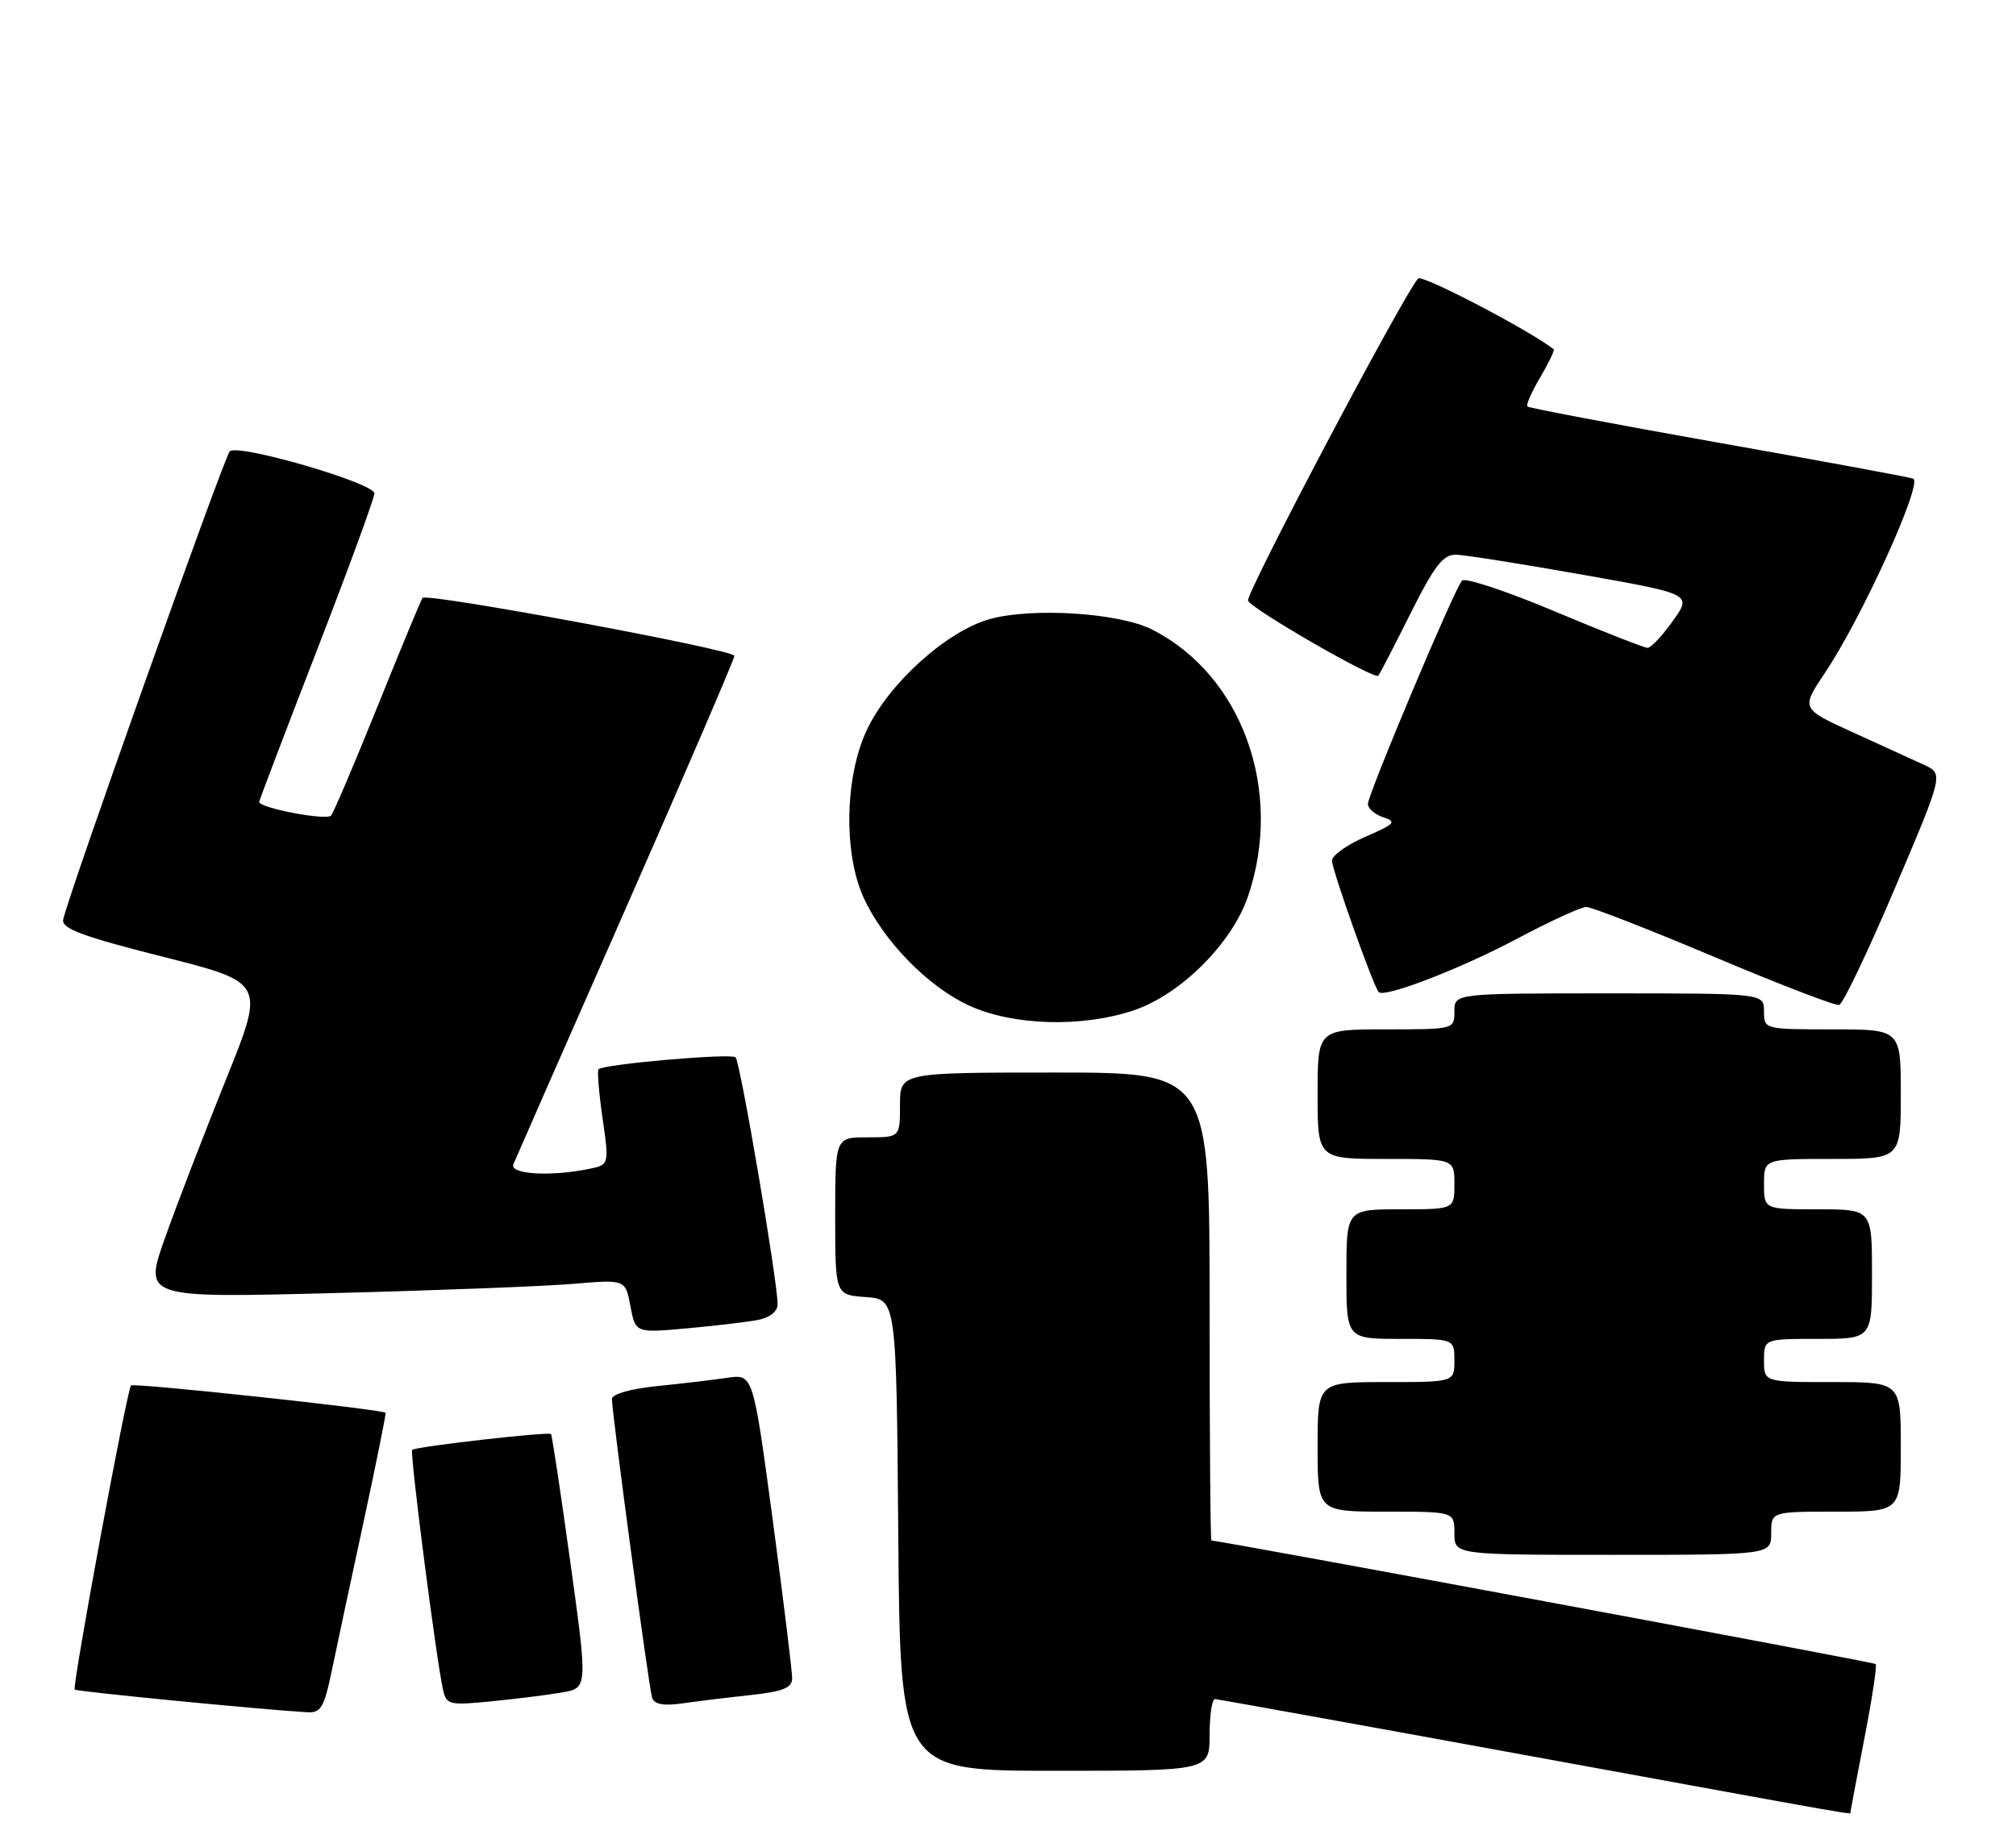 <?xml version="1.0" encoding="UTF-8" standalone="no"?>
<!DOCTYPE svg PUBLIC "-//W3C//DTD SVG 1.1//EN" "http://www.w3.org/Graphics/SVG/1.1/DTD/svg11.dtd" >
<svg xmlns="http://www.w3.org/2000/svg" xmlns:xlink="http://www.w3.org/1999/xlink" version="1.1" viewBox="0 0 280 256">
 <g >
 <path fill="currentColor"
d=" M 257.00 251.75 C 257.01 251.61 257.88 247.01 258.94 241.52 C 260.01 236.03 260.71 231.38 260.51 231.17 C 260.24 230.90 169.95 214.11 168.25 214.01 C 168.11 214.01 168.00 199.38 168.00 181.50 C 168.00 149.00 168.00 149.00 146.50 149.00 C 125.00 149.00 125.00 149.00 125.00 153.50 C 125.00 158.00 125.00 158.00 120.50 158.00 C 116.00 158.00 116.00 158.00 116.00 168.94 C 116.00 179.89 116.00 179.89 120.25 180.19 C 124.50 180.50 124.50 180.50 124.76 213.25 C 125.03 246.00 125.03 246.00 146.51 246.00 C 168.00 246.00 168.00 246.00 168.00 241.00 C 168.00 238.25 168.34 236.02 168.75 236.04 C 169.16 236.06 188.85 239.61 212.50 243.94 C 260.01 252.63 257.00 252.10 257.00 251.75 Z  M 46.05 232.25 C 46.70 229.09 48.70 219.75 50.48 211.50 C 52.26 203.25 53.64 196.40 53.55 196.27 C 53.20 195.80 18.58 192.08 18.20 192.47 C 17.63 193.04 9.99 234.33 10.38 234.72 C 10.66 234.99 36.31 237.50 42.68 237.87 C 44.55 237.98 45.02 237.20 46.05 232.25 Z  M 78.06 235.12 C 81.63 234.50 81.63 234.50 79.21 217.00 C 77.88 207.38 76.67 199.38 76.53 199.22 C 76.20 198.86 57.70 200.96 57.25 201.42 C 56.89 201.77 60.59 230.56 61.53 234.73 C 62.00 236.84 62.39 236.93 68.26 236.35 C 71.69 236.01 76.10 235.46 78.06 235.12 Z  M 104.25 235.48 C 108.70 235.00 110.01 234.48 110.02 233.18 C 110.04 232.26 108.82 222.36 107.33 211.20 C 104.60 190.89 104.60 190.89 101.05 191.40 C 99.10 191.69 94.69 192.21 91.25 192.56 C 87.58 192.93 85.00 193.67 84.99 194.35 C 84.99 196.29 90.11 234.41 90.57 235.84 C 90.87 236.77 92.13 237.01 94.75 236.64 C 96.81 236.34 101.09 235.82 104.25 235.48 Z  M 246.00 213.00 C 246.00 210.00 246.00 210.00 255.00 210.00 C 264.00 210.00 264.00 210.00 264.00 201.00 C 264.00 192.00 264.00 192.00 254.50 192.00 C 245.00 192.00 245.00 192.00 245.00 189.00 C 245.00 186.00 245.00 186.00 252.50 186.00 C 260.00 186.00 260.00 186.00 260.00 177.00 C 260.00 168.00 260.00 168.00 252.50 168.00 C 245.00 168.00 245.00 168.00 245.00 164.50 C 245.00 161.00 245.00 161.00 254.50 161.00 C 264.00 161.00 264.00 161.00 264.00 152.00 C 264.00 143.00 264.00 143.00 254.50 143.00 C 245.03 143.00 245.00 142.99 245.00 140.50 C 245.00 138.00 245.00 138.00 223.50 138.00 C 202.00 138.00 202.00 138.00 202.00 140.50 C 202.00 142.99 201.97 143.00 192.50 143.00 C 183.00 143.00 183.00 143.00 183.00 152.00 C 183.00 161.00 183.00 161.00 192.50 161.00 C 202.00 161.00 202.00 161.00 202.00 164.50 C 202.00 168.00 202.00 168.00 194.50 168.00 C 187.00 168.00 187.00 168.00 187.00 177.00 C 187.00 186.00 187.00 186.00 194.50 186.00 C 202.00 186.00 202.00 186.00 202.00 189.00 C 202.00 192.00 202.00 192.00 192.50 192.00 C 183.00 192.00 183.00 192.00 183.00 201.00 C 183.00 210.00 183.00 210.00 192.50 210.00 C 202.00 210.00 202.00 210.00 202.00 213.00 C 202.00 216.00 202.00 216.00 224.00 216.00 C 246.00 216.00 246.00 216.00 246.00 213.00 Z  M 105.25 183.37 C 106.93 183.05 108.00 182.20 108.00 181.19 C 108.00 177.97 102.81 147.49 102.16 146.88 C 101.52 146.29 83.87 147.83 83.13 148.54 C 82.93 148.74 83.18 151.81 83.69 155.36 C 84.62 161.83 84.62 161.83 81.69 162.41 C 76.37 163.48 70.74 163.12 71.30 161.75 C 71.58 161.06 78.61 145.06 86.91 126.20 C 95.21 107.33 102.00 91.54 102.00 91.11 C 102.00 90.26 59.29 82.33 58.69 83.06 C 58.49 83.30 55.70 90.03 52.49 98.00 C 49.28 105.97 46.35 112.86 45.98 113.30 C 45.36 114.03 36.00 112.25 36.00 111.40 C 36.00 111.19 39.60 101.74 44.00 90.38 C 48.40 79.02 52.00 69.19 52.00 68.54 C 52.00 67.11 33.01 61.58 31.91 62.70 C 31.11 63.53 9.25 124.99 8.77 127.78 C 8.56 129.01 11.53 130.11 22.66 132.92 C 36.82 136.50 36.82 136.50 31.37 150.00 C 28.38 157.43 24.58 167.28 22.94 171.91 C 19.95 180.31 19.95 180.31 46.22 179.64 C 60.68 179.27 75.73 178.69 79.68 178.35 C 86.86 177.74 86.86 177.74 87.56 181.46 C 88.26 185.18 88.26 185.18 95.38 184.54 C 99.30 184.18 103.74 183.66 105.25 183.37 Z  M 157.54 140.33 C 164.02 138.12 171.12 131.02 173.33 124.54 C 178.32 109.89 172.54 93.80 160.00 87.45 C 155.42 85.13 143.35 84.36 137.45 86.01 C 131.44 87.70 123.38 94.99 120.36 101.48 C 117.34 107.95 117.15 118.52 119.92 124.64 C 122.67 130.68 128.79 136.98 134.50 139.65 C 140.62 142.50 150.32 142.79 157.54 140.33 Z  M 263.16 123.44 C 269.94 107.50 269.94 107.50 267.22 106.25 C 265.72 105.56 261.27 103.52 257.31 101.72 C 250.13 98.45 250.13 98.45 253.48 93.45 C 258.62 85.78 267.15 66.98 265.71 66.49 C 265.04 66.26 252.80 64.00 238.51 61.47 C 224.21 58.93 212.35 56.68 212.14 56.47 C 211.92 56.26 212.73 54.43 213.92 52.42 C 215.11 50.40 215.95 48.64 215.79 48.52 C 212.50 45.92 197.52 38.10 196.97 38.69 C 195.01 40.78 172.98 82.51 173.34 83.44 C 173.79 84.60 190.89 94.46 191.43 93.87 C 191.62 93.67 193.62 89.79 195.89 85.25 C 199.26 78.52 200.44 77.01 202.26 77.06 C 203.49 77.10 211.36 78.34 219.75 79.83 C 235.00 82.53 235.00 82.53 232.34 86.26 C 230.88 88.32 229.30 90.00 228.83 90.00 C 228.37 90.00 222.54 87.71 215.88 84.91 C 209.23 82.11 203.45 80.20 203.05 80.66 C 201.94 81.95 189.99 110.34 189.99 111.68 C 190.00 112.33 190.97 113.17 192.15 113.55 C 194.02 114.14 193.70 114.49 189.65 116.24 C 187.09 117.35 185.00 118.84 185.00 119.56 C 185.00 120.86 190.78 137.11 191.49 137.83 C 192.32 138.65 202.95 134.54 210.74 130.39 C 215.27 127.98 219.58 126.00 220.32 126.00 C 221.06 126.00 229.05 129.12 238.08 132.93 C 247.11 136.74 254.92 139.75 255.44 139.61 C 255.96 139.48 259.44 132.20 263.16 123.44 Z "/>
</g>
</svg>